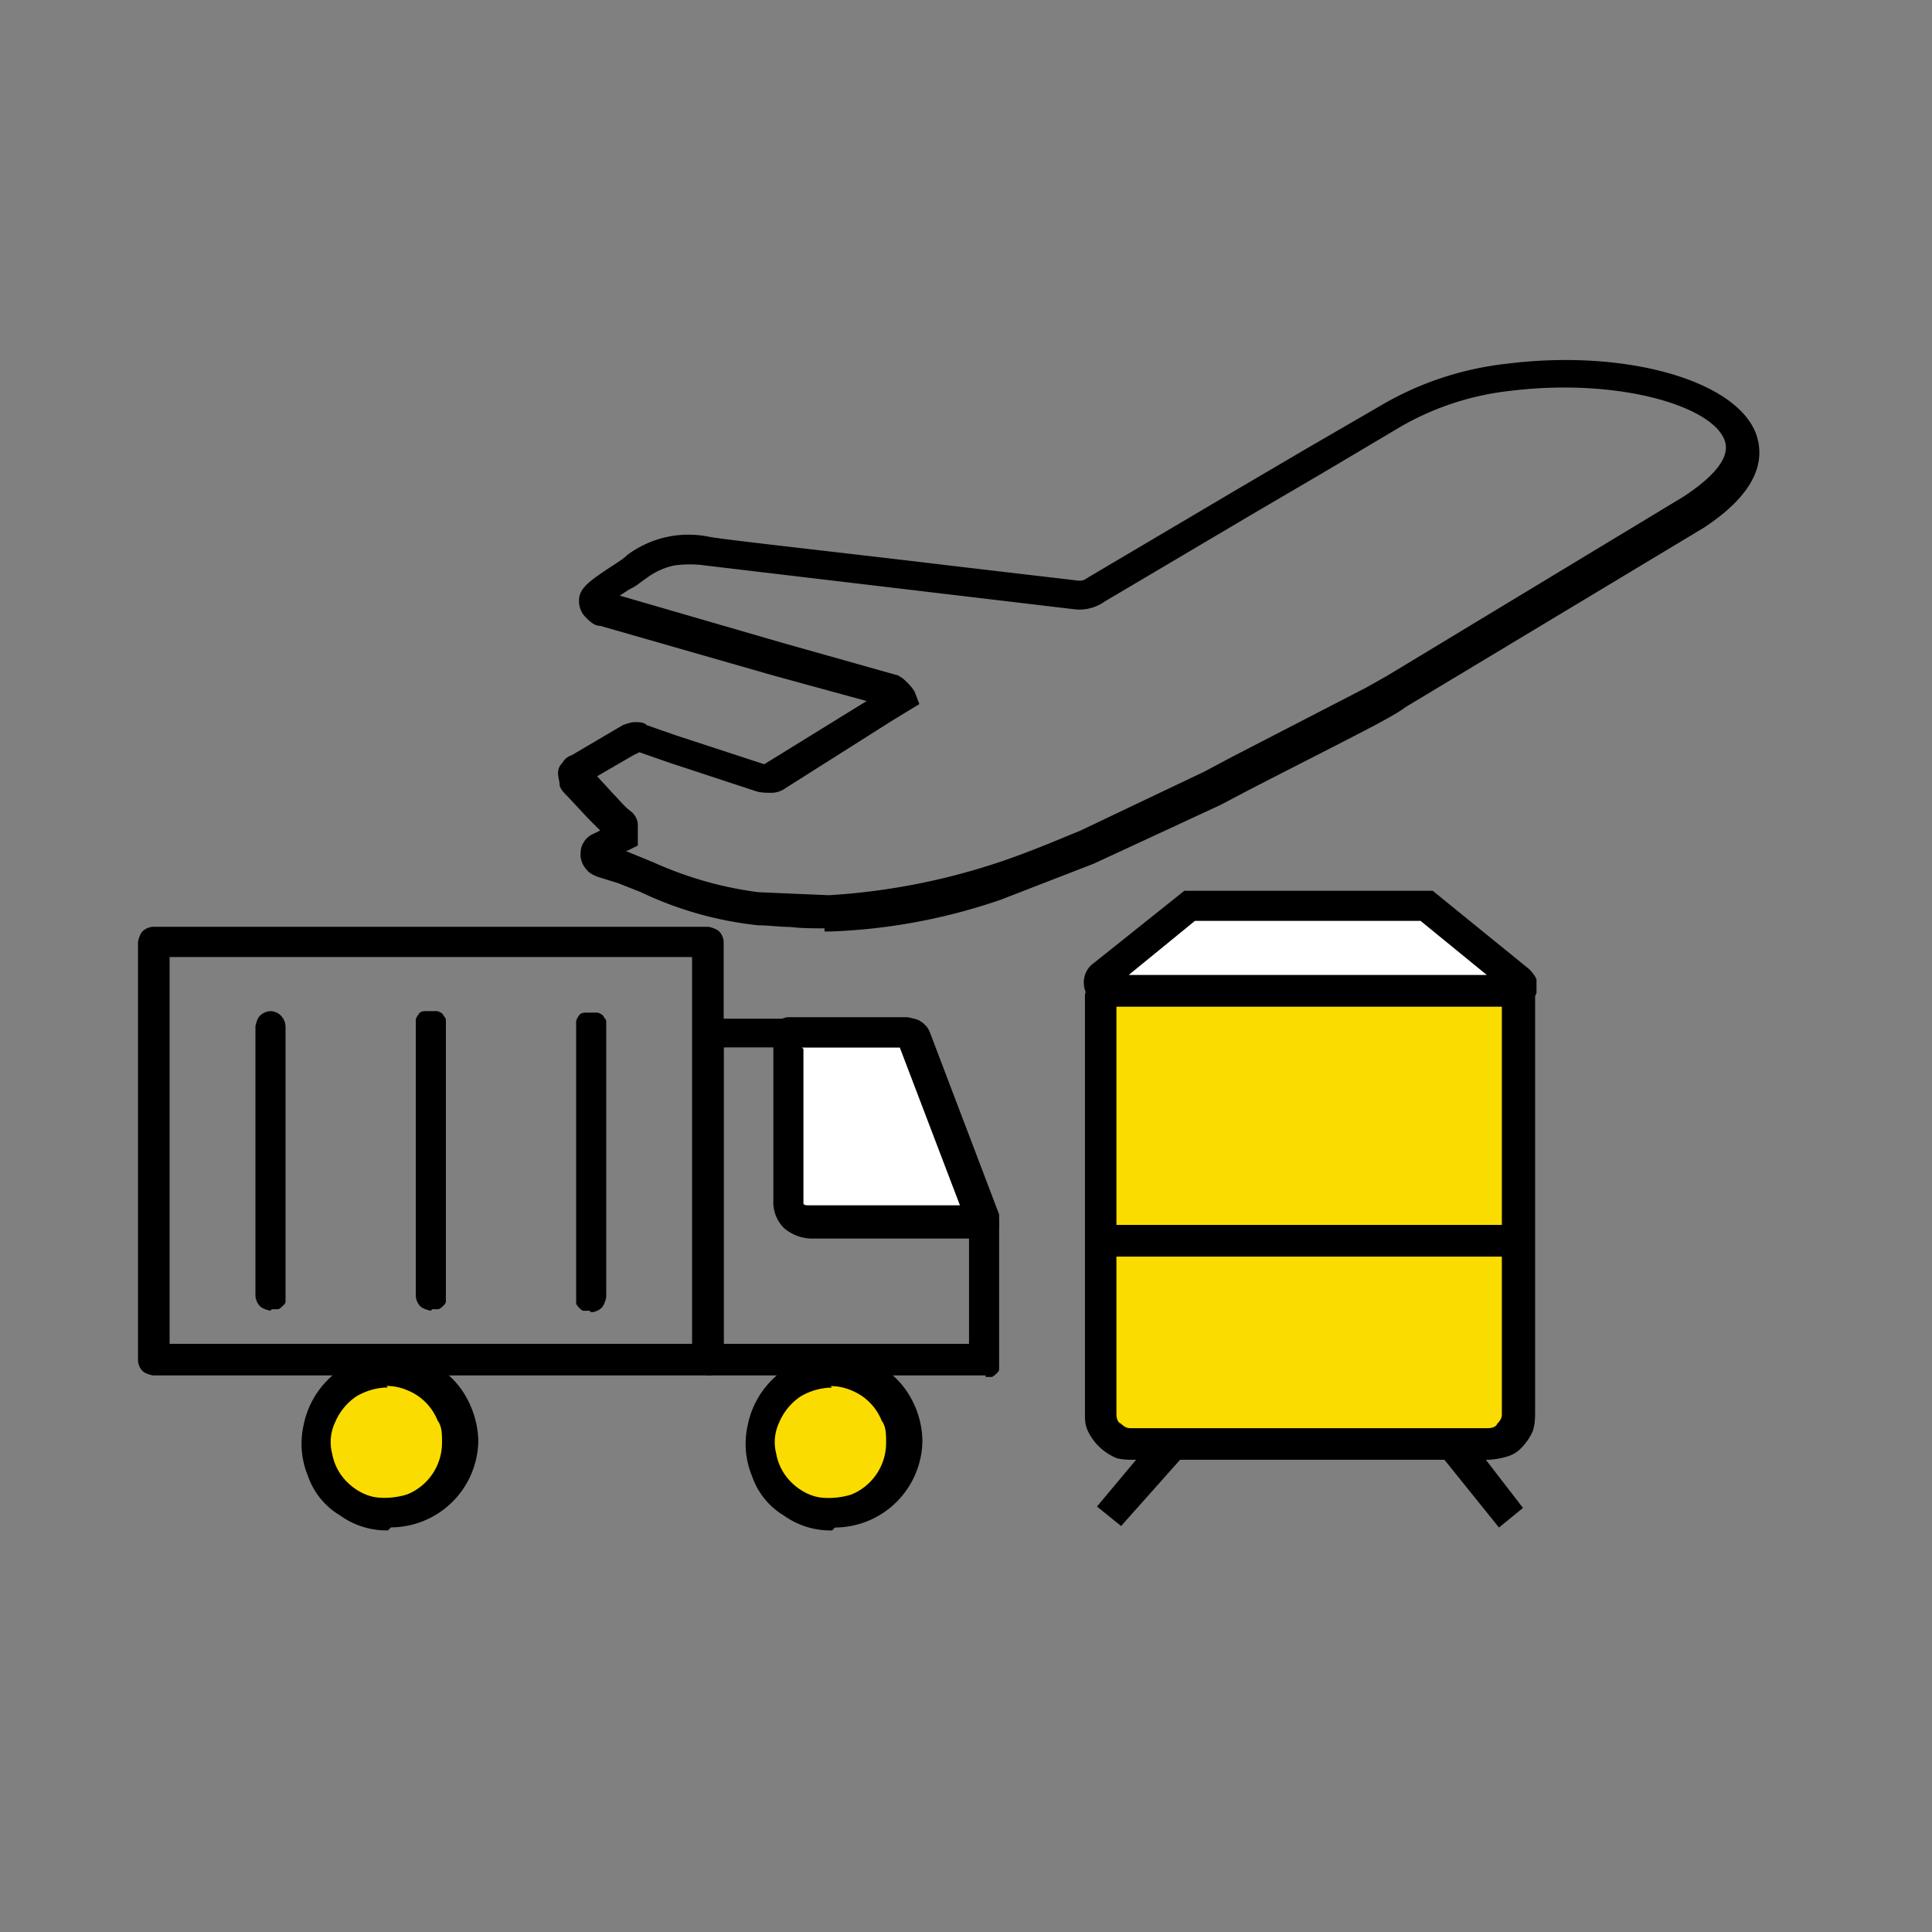 <svg xmlns="http://www.w3.org/2000/svg" fill="none" viewBox="0 0 14 14" width="60" height="60" role="img">
    <rect x="0" y="0" width="14" height="14" fill="#808080" stroke="none"/>
    <g clip-path="url(#ic-a-surface_ftt_rail_svg__a)">
        <path class="ic-a-surface_ftt_rail_svg__ic_a_surface_ftt_rail" d="M2.82 10.99a.523.523 0 1 0 0-1.046.523.523 0 0 0 0 1.045Zm3.223 0a.523.523 0 1 0 0-1.046.523.523 0 0 0 0 1.045Z" fill="#FBDC00"></path>
        <path class="ic-a-surface_ftt_rail_svg__ic_a_surface_ftt_rail" fill="#fff" d="M7.12 8.855H5.865s-.087-.022-.12-.044a.164.164 0 0 1-.043-.12V7.469h.862s.021 0 .032.011c0 0 .022.022.022.033l.502 1.32v.022Z"></path>
        <path class="ic-a-surface_ftt_rail_svg__ic_a_surface_ftt_rail" fill="#000" d="M7.12 8.975H5.876a.314.314 0 0 1-.196-.077.263.263 0 0 1-.076-.196V7.48s.01-.055.032-.076a.118.118 0 0 1 .077-.033h.862s.065.01.098.033a.147.147 0 0 1 .065.076L7.24 8.8v.065c0 .022 0 .044-.022.055-.01.022-.033.033-.043.044-.022 0-.044.01-.066.01h.011ZM5.822 7.6v1.124c.01.01.022.01.033.01h1.101L6.52 7.59h-.71l.012.011Z"></path>
        <path class="ic-a-surface_ftt_rail_svg__ic_a_surface_ftt_rail" fill="#FBDC00" d="M10.786 10.47H8.189a.215.215 0 0 1-.153-.066.215.215 0 0 1-.065-.153V7.207s0-.032.01-.043c0 0 .023-.011.044-.011h2.913s.033 0 .044.01c0 0 .01.022.01.044v3.044a.214.214 0 0 1-.065.153.215.215 0 0 1-.152.065h.01Z"></path>
        <path class="ic-a-surface_ftt_rail_svg__ic_a_surface_ftt_rail" fill="#000" d="M10.786 10.578H8.189s-.087 0-.12-.022a.393.393 0 0 1-.185-.185c-.022-.044-.022-.087-.022-.12V7.207s.022-.087.054-.12a.175.175 0 0 1 .12-.054h2.913a.338.338 0 0 0 .12.054.175.175 0 0 1 .055.12v3.044s0 .087-.022.13a.391.391 0 0 1-.077.11.226.226 0 0 1-.109.065.536.536 0 0 1-.13.022ZM8.09 7.262v2.989s0 .055.033.065c.021.022.043.033.065.033h2.597s.054 0 .065-.033c.022-.021.033-.043.033-.065V7.26H8.09Z"></path>
        <path class="ic-a-surface_ftt_rail_svg__ic_a_surface_ftt_rail" fill="#fff" d="M8.615 6.564h1.712l.666.545s0 .076-.066.076H7.982c-.011 0-.022-.021-.022-.032v-.044c0-.01.01-.022.022-.033l.622-.501.01-.011Z"></path>
        <g fill="#000">
            <path class="ic-a-surface_ftt_rail_svg__ic_a_surface_ftt_rail" d="M10.938 7.295H8.036s-.076-.011-.109-.033a.17.17 0 0 1-.065-.087.185.185 0 0 1 0-.11.17.17 0 0 1 .065-.087l.655-.523h1.8l.698.567s.044.043.054.076v.098a.194.194 0 0 1-.076.088c-.033.021-.076.032-.109.021l-.01-.01Zm-2.76-.23h2.596l-.48-.392H8.659l-.48.392Zm2.771 1.811H7.971v.23h2.978v-.23Zm-.316 1.528v.163h-.175l.404.502.174-.142-.403-.523Zm-2.291.043-.393.47.175.141.447-.502h-.23v-.109Zm-2.367-3.72c-.088 0-.164 0-.251-.01-.077 0-.153-.012-.23-.012a2.613 2.613 0 0 1-.85-.24L4.48 6.4l-.142-.044s-.065-.021-.087-.054a.162.162 0 0 1-.044-.098c0-.033 0-.066.022-.099a.147.147 0 0 1 .076-.065l.044-.022-.087-.087-.153-.164c-.022-.022-.044-.043-.054-.076 0-.033-.011-.055-.011-.087 0-.033.01-.055.032-.077a.112.112 0 0 1 .066-.054l.316-.186.055-.032s.054-.022.087-.022c.033 0 .065 0 .087.022l.218.076.633.207.742-.458-.676-.185-1.255-.36c-.044 0-.076-.033-.109-.066a.164.164 0 0 1-.044-.12c0-.087.077-.142.262-.262.033-.022.066-.043.087-.065a.742.742 0 0 1 .6-.131c.12.022 1.015.12 1.735.207l.938.11c.022 0 .033 0 .066-.023l1.069-.632.502-.295.545-.316c.28-.166.593-.27.916-.306.862-.109 1.67.12 1.811.513.055.164.033.404-.382.676l-2.16 1.299c-.098.076-.37.207-1.134.6l-.207.109-.917.425-.676.262a4.25 4.25 0 0 1-1.233.23h-.043v-.023Zm-1.44-.556h.01l.186.076c.242.11.5.184.764.218l.25.011.262.011a4.789 4.789 0 0 0 1.168-.218c.24-.076.469-.174.654-.25l.895-.426.207-.11.97-.501.154-.087 2.149-1.299c.13-.087.349-.25.294-.403-.087-.251-.774-.458-1.56-.36a2.03 2.03 0 0 0-.829.283l-.534.317-.502.294-1.07.633a.314.314 0 0 1-.218.055l-.927-.11-1.745-.207a.807.807 0 0 0-.23 0 .518.518 0 0 0-.207.098c-.021.011-.054.044-.098.066-.022.01-.054.033-.087.054l1.167.339.851.24.033.021s.065.055.087.099l.033.087-.197.12-.774.49a.176.176 0 0 1-.098.033c-.033 0-.077 0-.11-.01l-.632-.208-.218-.076-.044.022-.262.152.12.131c.044.044.077.088.12.12a.13.13 0 0 1 .055.099v.152l-.066.033-.021.01Zm.6 3.796H1.109s-.054-.01-.076-.032A.118.118 0 0 1 1 9.858V6.825s.01-.054.033-.076a.118.118 0 0 1 .076-.033h4.026s.054.011.076.033a.118.118 0 0 1 .033.076v3.033s-.011.055-.033.077a.118.118 0 0 1-.076.032Zm-3.906-.229h3.786V6.935H1.229v2.803Zm3.044-.24h-.044c-.01 0-.022-.01-.033-.022 0 0-.021-.021-.021-.032v-2.04c0-.011.01-.033.021-.044 0-.01.022-.022.044-.022h.087c.011 0 .033.011.044.022 0 .01.022.022.022.044V9.4s-.011.055-.033.076a.118.118 0 0 1-.076.033l-.011-.01Zm-1.151 0s-.055-.01-.077-.033a.118.118 0 0 1-.032-.076V7.393c0-.011.01-.033.022-.044 0-.01.021-.022.043-.022h.087c.011 0 .033.011.044.022 0 .011.022.022.022.044v2.04c0 .01-.011.022-.022.032 0 0-.022.022-.033.022h-.043l-.011.011Zm-1.162 0s-.055-.01-.076-.033a.118.118 0 0 1-.033-.076V7.436s.01-.054.033-.076a.118.118 0 0 1 .076-.033c.022 0 .055.011.076.033a.118.118 0 0 1 .033.076v1.997c0 .01-.01.022-.022.032 0 0-.022.022-.032.022H1.97l-.011.011Z"></path>
            <path class="ic-a-surface_ftt_rail_svg__ic_a_surface_ftt_rail" d="M7.142 9.967H5.135s-.055-.01-.077-.032a.118.118 0 0 1-.033-.077V7.436c0-.01.011-.021.022-.032 0 0 .022-.022.033-.022h1.527s.044 0 .066.022c.022.01.032.032.043.054l.524 1.375v1.091c0 .01-.01.021-.022.032 0 0-.022.022-.033.022h-.043v-.01Zm-1.898-.229h1.778v-.862L6.53 7.59H5.244v2.15Z"></path>
            <path class="ic-a-surface_ftt_rail_svg__ic_a_surface_ftt_rail" d="M6.03 11.09a.578.578 0 0 1-.35-.108.534.534 0 0 1-.23-.284.614.614 0 0 1-.032-.37.64.64 0 0 1 .502-.503.71.71 0 0 1 .37.033c.12.044.22.131.285.23a.66.66 0 0 1 .109.348.636.636 0 0 1-.633.633l-.022.022Zm0-1.035a.458.458 0 0 0-.23.065.426.426 0 0 0-.153.186.335.335 0 0 0-.022.229.385.385 0 0 0 .11.207c.054.054.13.098.207.109.076.01.163 0 .229-.022a.404.404 0 0 0 .25-.382c0-.054 0-.109-.032-.152a.393.393 0 0 0-.218-.219.385.385 0 0 0-.153-.032l.011.01ZM2.81 11.09a.578.578 0 0 1-.348-.11.534.534 0 0 1-.23-.283.614.614 0 0 1-.032-.37.64.64 0 0 1 .502-.503.72.72 0 0 1 .37.033.59.59 0 0 1 .284.23.68.68 0 0 1 .11.348.636.636 0 0 1-.633.633l-.022.022Zm0-1.036a.458.458 0 0 0-.228.065.426.426 0 0 0-.153.186.335.335 0 0 0-.022.229.385.385 0 0 0 .11.207c.054.054.13.098.207.109.076.01.163 0 .229-.022a.404.404 0 0 0 .25-.382c0-.054 0-.109-.032-.152a.393.393 0 0 0-.218-.219.385.385 0 0 0-.153-.032l.01.01Z"></path>
        </g>
    </g>
    <defs>
        <clipPath id="ic-a-surface_ftt_rail_svg__a">
            <path class="ic-a-surface_ftt_rail_svg__ic_a_surface_ftt_rail" fill="#fff" d="M0 0h12v9.818H0z" transform="translate(1 2.09)"></path>
        </clipPath>
    </defs>
</svg>